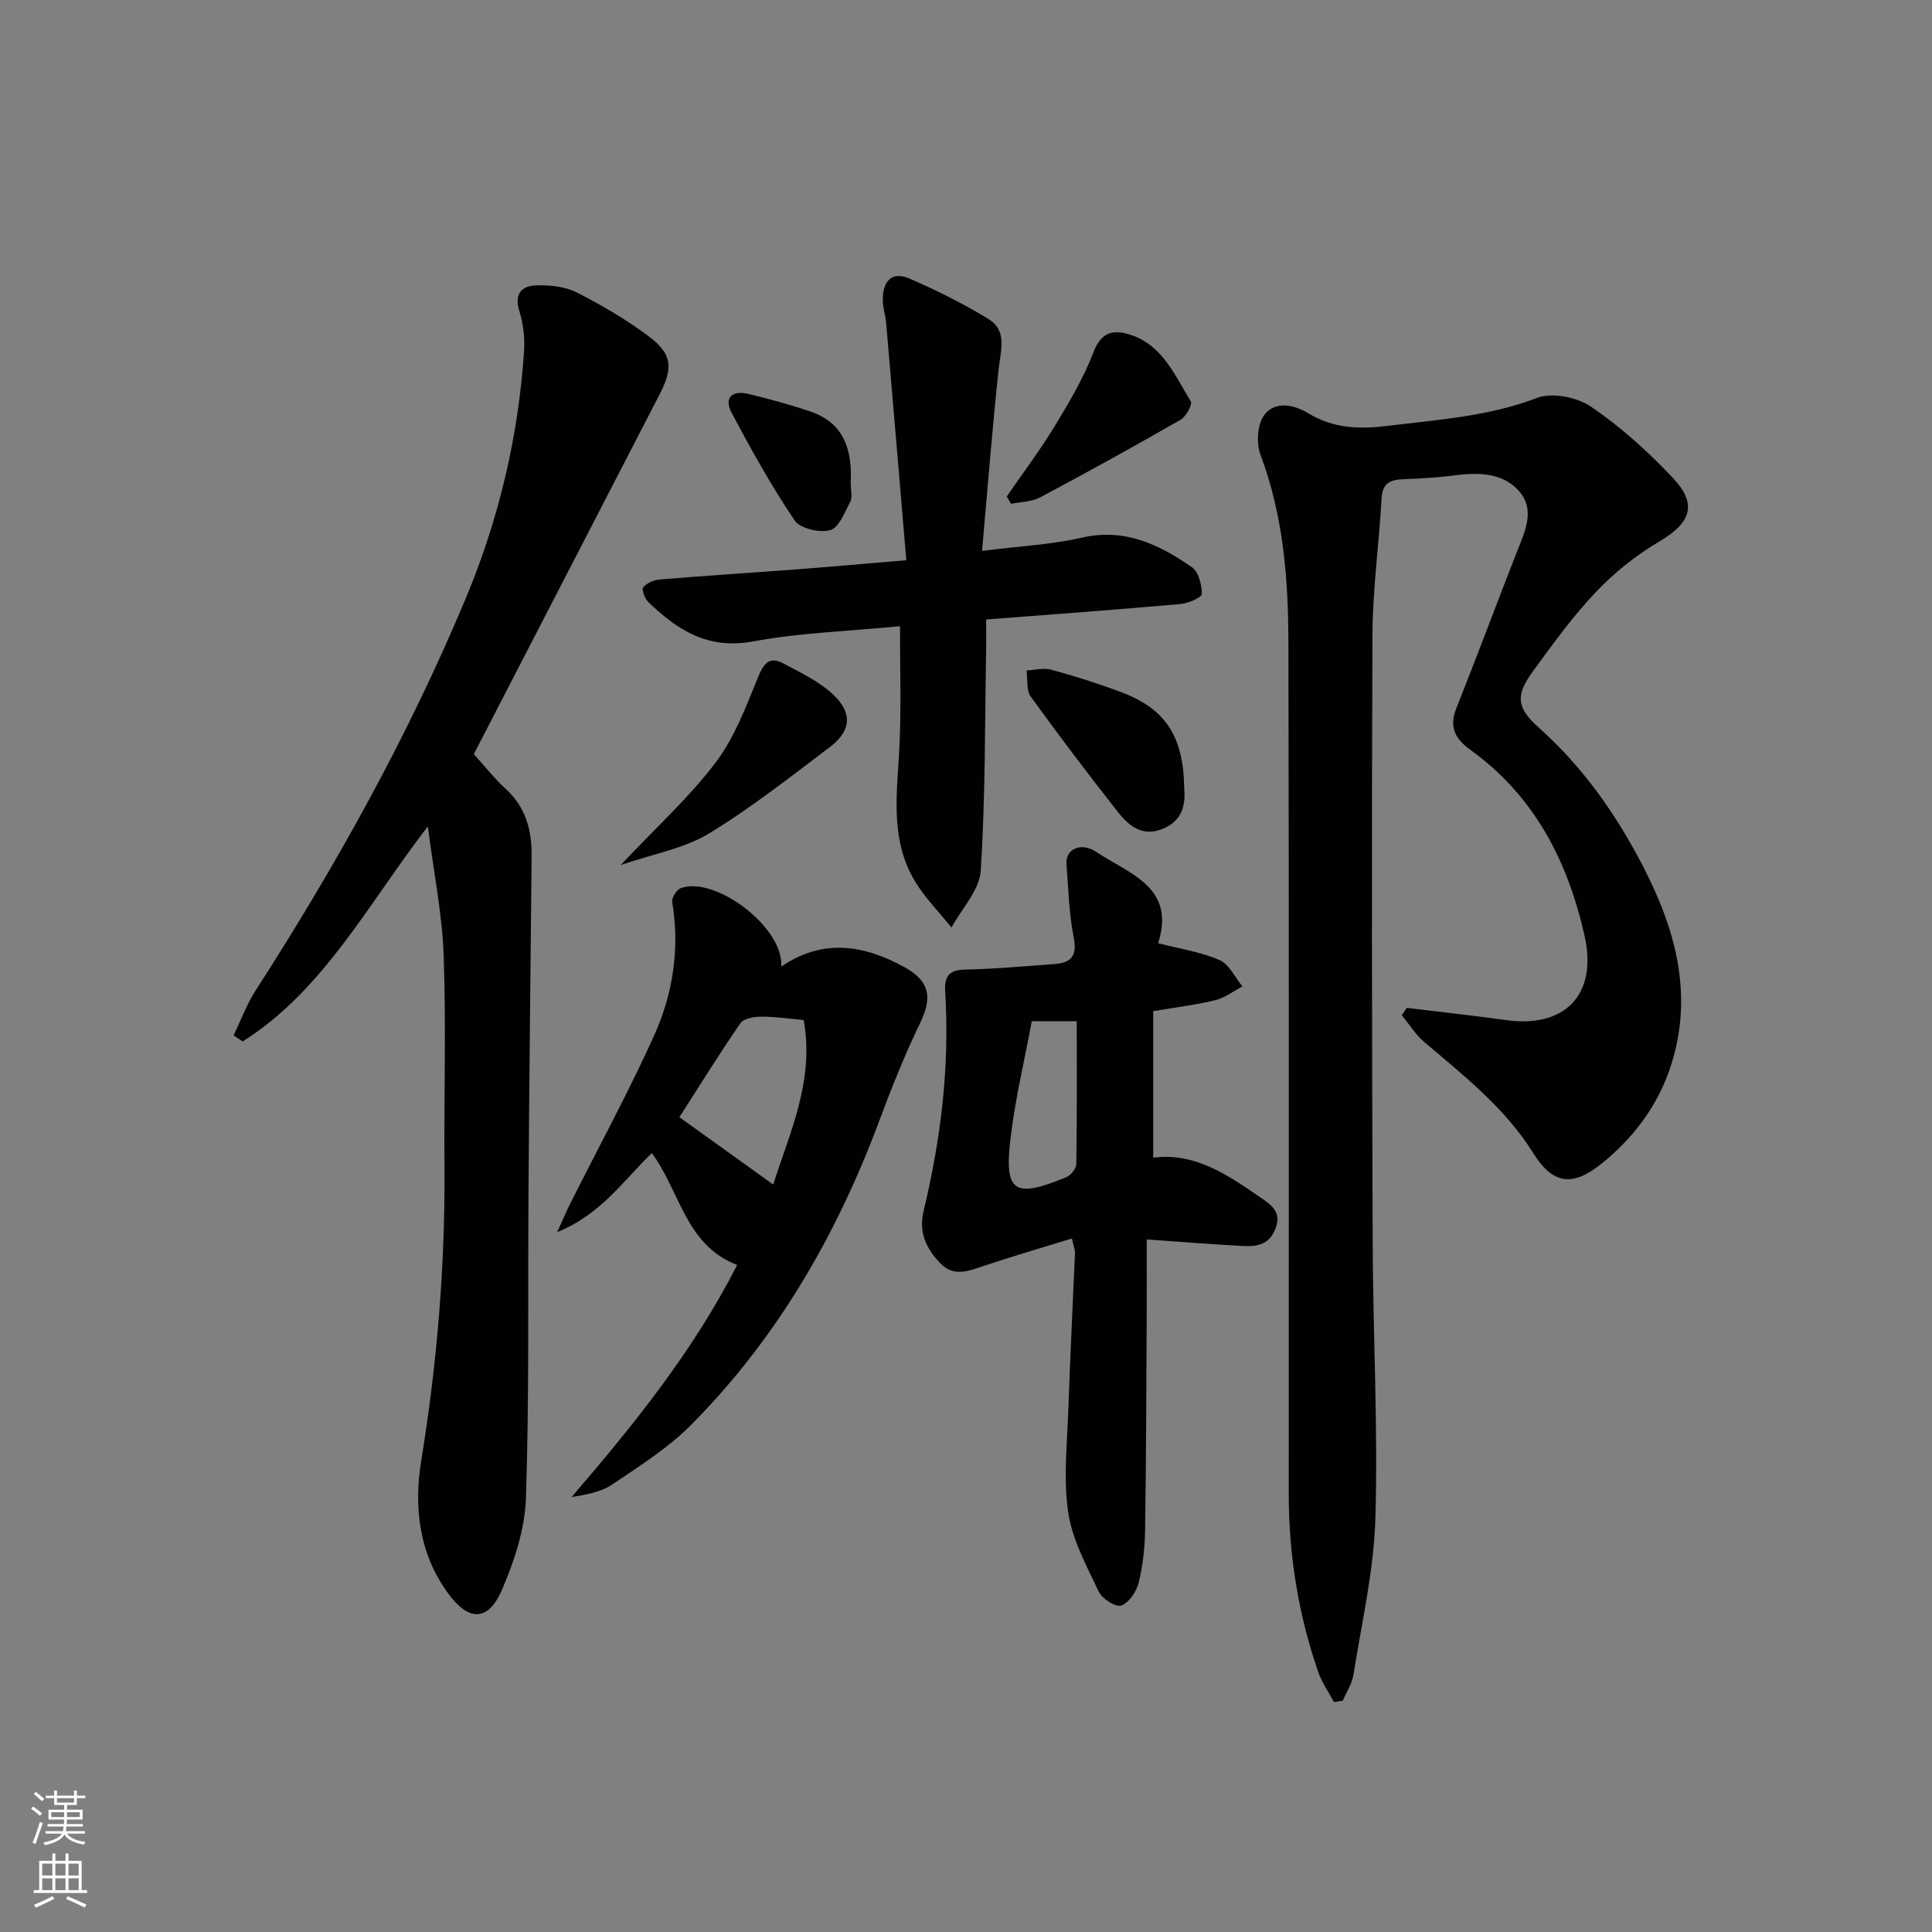 <svg enable-background="new 0 0 400 400" viewBox="0 0 400 400" xmlns="http://www.w3.org/2000/svg"><rect x="0" y="0" width="400" height="400" fill="#808080" stroke="none"/><g fill="#010103"><path d="m276.19 352.39c-1.11-2.08-2.52-4.06-3.28-6.26-4.1-11.88-6.08-24.14-6.09-36.71-.01-58.81.07-117.63-.07-176.44-.03-13.14-1.04-26.2-5.76-38.76-.9-2.39-.7-6.24.7-8.21 2.16-3.05 6.14-2.28 9.07-.5 5.31 3.24 10.69 3.39 16.73 2.64 10.38-1.28 20.72-1.94 30.72-5.76 3.13-1.2 8.31-.16 11.21 1.82 6.13 4.17 11.77 9.27 16.88 14.68 5.27 5.57 3.77 9.39-2.87 13.29-4.76 2.8-9.24 6.41-13.04 10.42-4.79 5.05-8.92 10.77-13.03 16.41-3.62 4.96-3.4 7.51 1.24 11.65 9.09 8.11 15.95 17.86 21.5 28.56 6.74 13.02 10.58 26.56 5.89 41.26-2.66 8.35-7.74 15.08-14.48 20.5-5.94 4.77-10.03 4.23-14.05-2.22-5.87-9.39-14.37-16.04-22.6-23.04-1.8-1.54-3.1-3.67-4.63-5.53.34-.51.68-1.01 1.02-1.52 6.86.84 13.73 1.57 20.57 2.53 12.15 1.71 18.96-5.26 16.27-17.34-3.46-15.5-10.39-29.06-23.66-38.61-3.04-2.19-4.48-4.62-2.95-8.49 4.23-10.64 8.22-21.37 12.39-32.03 1.65-4.21 4.04-8.81.9-12.73-3.2-4-8.34-4.27-13.36-3.61-3.61.48-7.27.69-10.92.83-2.7.1-4.28.84-4.45 3.98-.52 9.43-1.85 18.85-1.89 28.28-.18 41.98-.1 83.97.05 125.96.07 18.97 1.11 37.96.56 56.91-.31 10.85-2.85 21.65-4.55 32.44-.29 1.84-1.45 3.55-2.21 5.32-.59.11-1.2.19-1.81.28z"/><path d="m98.1 156.13c2.13 2.35 4.19 4.99 6.62 7.22 4.16 3.82 5.41 8.57 5.35 13.95-.24 23.13-.49 46.26-.65 69.4-.15 21.15.17 42.31-.53 63.44-.21 6.42-2.39 13.06-4.98 19.04-2.85 6.57-6.84 6.53-11.06.81-6.14-8.32-7.2-17.99-5.63-27.63 3.27-20.09 4.95-40.23 4.8-60.56-.11-14.66.35-29.33-.16-43.96-.3-8.51-2.03-16.97-3.28-26.76-12.61 16.43-21.63 33.98-38.34 44.54-.63-.42-1.25-.83-1.88-1.25 1.51-3.12 2.72-6.44 4.58-9.33 16.68-25.89 31.6-52.71 43.5-81.18 6.86-16.42 10.87-33.44 12.06-51.13.18-2.75-.16-5.68-.97-8.32-1.13-3.69.54-5.27 3.65-5.34 2.74-.06 5.8.25 8.19 1.46 5.16 2.62 10.22 5.58 14.85 9.03 4.95 3.69 5.21 6.53 2.34 12.1-12.74 24.67-25.48 49.33-38.46 74.47z"/><path d="m237.41 256.61c0 6.05.02 11.17 0 16.3-.08 14.65-.11 29.29-.33 43.94-.06 3.63-.47 7.34-1.34 10.85-.46 1.83-2 4.14-3.59 4.7-1.13.4-3.97-1.38-4.65-2.84-2.52-5.34-5.53-10.81-6.35-16.52-1.03-7.1-.18-14.5.06-21.76.36-10.62.91-21.23 1.35-31.85.03-.63-.25-1.27-.63-3.02-6.15 1.9-12.1 3.64-17.99 5.59-3.21 1.07-6.38 2.53-9.25-.44-2.9-3-4.54-6.39-3.47-10.83 3.59-14.91 5.43-30.02 4.47-45.38-.19-3.07.66-4.54 4.1-4.61 6.14-.12 12.27-.69 18.4-1.13 3.35-.24 4.91-1.47 4.13-5.43-.99-5.01-1.13-10.19-1.52-15.3-.23-3.02 2.95-4.66 6.18-2.49 6.74 4.52 16.53 7.22 12.8 18.89 4.56 1.18 8.85 1.81 12.7 3.48 2 .87 3.2 3.59 4.76 5.47-1.87.98-3.64 2.36-5.63 2.85-3.99.98-8.1 1.46-12.85 2.27v30.34c8.56-1.16 15.43 3.55 22.27 8.28 2.22 1.53 4.38 3 3.03 6.44-1.43 3.65-4.32 3.71-7.36 3.53-6.14-.35-12.25-.83-19.29-1.33zm-23.79-45.17c-1.49 8-3.43 16.05-4.4 24.22-1.34 11.23.74 12.52 11.54 8.07.94-.39 2.06-1.78 2.08-2.73.15-9.77.09-19.55.09-29.57-3 .01-5.45.01-9.31.01z"/><path d="m186.33 129.65c-10.34 1.01-20.55 1.33-30.47 3.16-9.34 1.72-15.67-2.4-21.69-8.22-.71-.69-1.36-2.55-.99-3 .73-.88 2.17-1.51 3.37-1.61 9.27-.77 18.56-1.36 27.84-2.06 7.27-.55 14.53-1.2 23.25-1.93-1.41-16.68-2.77-32.83-4.16-48.97-.14-1.65-.7-3.28-.71-4.92-.02-3.73 1.74-6.08 5.58-4.41 5.59 2.44 11.09 5.17 16.29 8.35 4.01 2.45 2.52 6.57 2.11 10.42-1.31 12.3-2.27 24.64-3.43 37.6 7.9-1 14.41-1.31 20.66-2.75 8.87-2.04 15.99 1.43 22.78 6.11 1.39.96 2.08 3.66 2.07 5.56 0 .72-2.81 1.93-4.42 2.08-13.21 1.17-26.44 2.13-40.24 3.2 0 2.23.03 4.18 0 6.13-.27 15.3-.14 30.63-1.12 45.89-.26 4.03-3.94 7.84-6.06 11.75-2.56-3.2-5.53-6.17-7.61-9.66-5.38-9.02-3.51-18.95-3.12-28.72.32-7.77.07-15.56.07-24z"/><path d="m161.75 200.12c8.7-5.92 17.15-4.46 25.49.11 5.22 2.87 5.84 6.22 3.3 11.48-3.16 6.55-5.89 13.34-8.43 20.17-8.81 23.67-21.18 45.17-39.05 63.15-4.74 4.77-10.62 8.48-16.25 12.28-2.35 1.59-5.39 2.14-8.47 2.64 12.85-14.97 25.12-30.08 34.28-48.05-10.68-4.1-11.78-15.16-17.66-23.17-5.86 5.61-10.38 12.6-19.61 16.38 1.3-2.85 1.96-4.43 2.72-5.94 5.81-11.57 12.02-22.96 17.35-34.75 3.93-8.7 5.35-18.07 3.75-27.72-.14-.85.94-2.52 1.81-2.83 7.14-2.55 21.33 8.16 20.77 16.25zm-1.66 45.13c3.31-10.53 8.6-21.46 6.3-34.06-3.14-.28-5.95-.72-8.75-.7-1.49.01-3.66.36-4.35 1.36-4.43 6.43-8.54 13.07-12.63 19.45 6.43 4.61 12.83 9.21 19.43 13.95z"/><path d="m128.5 179.1c7.4-7.85 14.2-14.02 19.65-21.21 3.9-5.14 6.28-11.52 8.76-17.59 1.18-2.88 2.32-4.51 5.26-2.95 3.61 1.92 7.48 3.75 10.39 6.51 4.03 3.84 3.62 7.51-.77 10.83-8.2 6.19-16.32 12.61-25.08 17.92-5.02 3.05-11.25 4.11-18.21 6.49z"/><path d="m245.18 163.17c.28 3.17-.21 6.66-4.37 8.4-4.26 1.79-7.11-.57-9.43-3.53-6.13-7.83-12.16-15.75-17.98-23.82-.95-1.32-.61-3.58-.87-5.41 1.71-.08 3.54-.59 5.11-.16 4.78 1.3 9.53 2.81 14.18 4.53 9.41 3.47 13.19 9.08 13.36 19.99z"/><path d="m208.44 102.79c3.35-4.86 6.91-9.59 9.97-14.63 2.99-4.91 5.95-9.94 8-15.28 1.67-4.36 4.31-4.68 7.77-3.52 6.6 2.21 9.07 8.43 12.35 13.71.4.64-.96 3.17-2.08 3.82-9.62 5.52-19.32 10.89-29.11 16.09-1.75.93-4 .91-6.01 1.33-.3-.51-.59-1.01-.89-1.52z"/><path d="m176.13 99.84c0 1.73.4 3.1-.08 4.01-1.14 2.19-2.34 5.39-4.16 5.91-2.18.61-6.24-.33-7.38-2.02-4.8-7.11-8.98-14.65-13.02-22.24-1.68-3.15.09-4.76 3.46-3.94 4.33 1.05 8.65 2.21 12.87 3.65 7.29 2.49 8.6 8.47 8.31 14.63z"/></g><path d="m6.44 374.46.42-.45c.65.47 1.27.95 1.85 1.44l-.45.49c-.65-.56-1.25-1.06-1.82-1.48m.93 7.33-.63-.26c.55-1.36 1.05-2.8 1.53-4.33.19.1.38.19.59.27-.47 1.29-.96 2.73-1.49 4.32m-.38-10.38.44-.42c.43.34 1.01.82 1.74 1.44l-.49.49c-.53-.51-1.09-1.01-1.69-1.51m2.5.35h1.72v-1.04h.59v1.04h3.52v-1.04h.59v1.04h1.75v.53h-1.75v1.42h-2.03v.97h3.22v2.03h-3.24c0 .35-.01.66-.03.93h3.32v.53h-3.37c-.03.27-.08.58-.15.94h3.96v.53h-3.71c.67.92 1.93 1.48 3.79 1.68-.13.24-.23.44-.29.59-2.13-.38-3.48-1.08-4.04-2.12-.43.97-1.77 1.72-4.03 2.23-.09-.19-.2-.37-.33-.55 2.1-.42 3.37-1.03 3.81-1.83h-3.36v-.53h3.58c.08-.29.13-.61.16-.94h-3.33v-.53h3.39c.02-.27.04-.58.04-.93h-3.23v-2.03h3.25v-.97h-2.07v-1.42h-1.73zm1.12 3.44v1h2.65c.01-.3.02-.44.01-.4v-.25-.35zm1.19-2h3.52v-.91h-3.52zm4.71 2h-2.63v.59c0 .15-.01.28-.01.4h2.64z" fill="#fbfcfa"/><path d="m13.56 383.74h.63v1.52h2.72v6.07h1.13v.6h-11.06v-.6h1.13v-6.07h2.73v-1.52h.63v1.52h2.1v-1.52zm-2.69 8.83.38.56c-1.24.63-2.53 1.25-3.85 1.85-.1-.21-.21-.42-.34-.63 1.37-.55 2.63-1.15 3.81-1.78m-2.13-4.27h2.1v-2.45h-2.1zm0 3.04h2.1v-2.46h-2.1zm2.72-3.04h2.1v-2.45h-2.1zm0 3.04h2.1v-2.46h-2.1zm6.07 3.6c-1.41-.71-2.7-1.3-3.86-1.78l.35-.56c1.45.62 2.75 1.19 3.88 1.72zm-1.25-9.09h-2.1v2.45h2.1zm-2.09 5.49h2.1v-2.46h-2.1z" fill="#fbfcfa"/></svg>